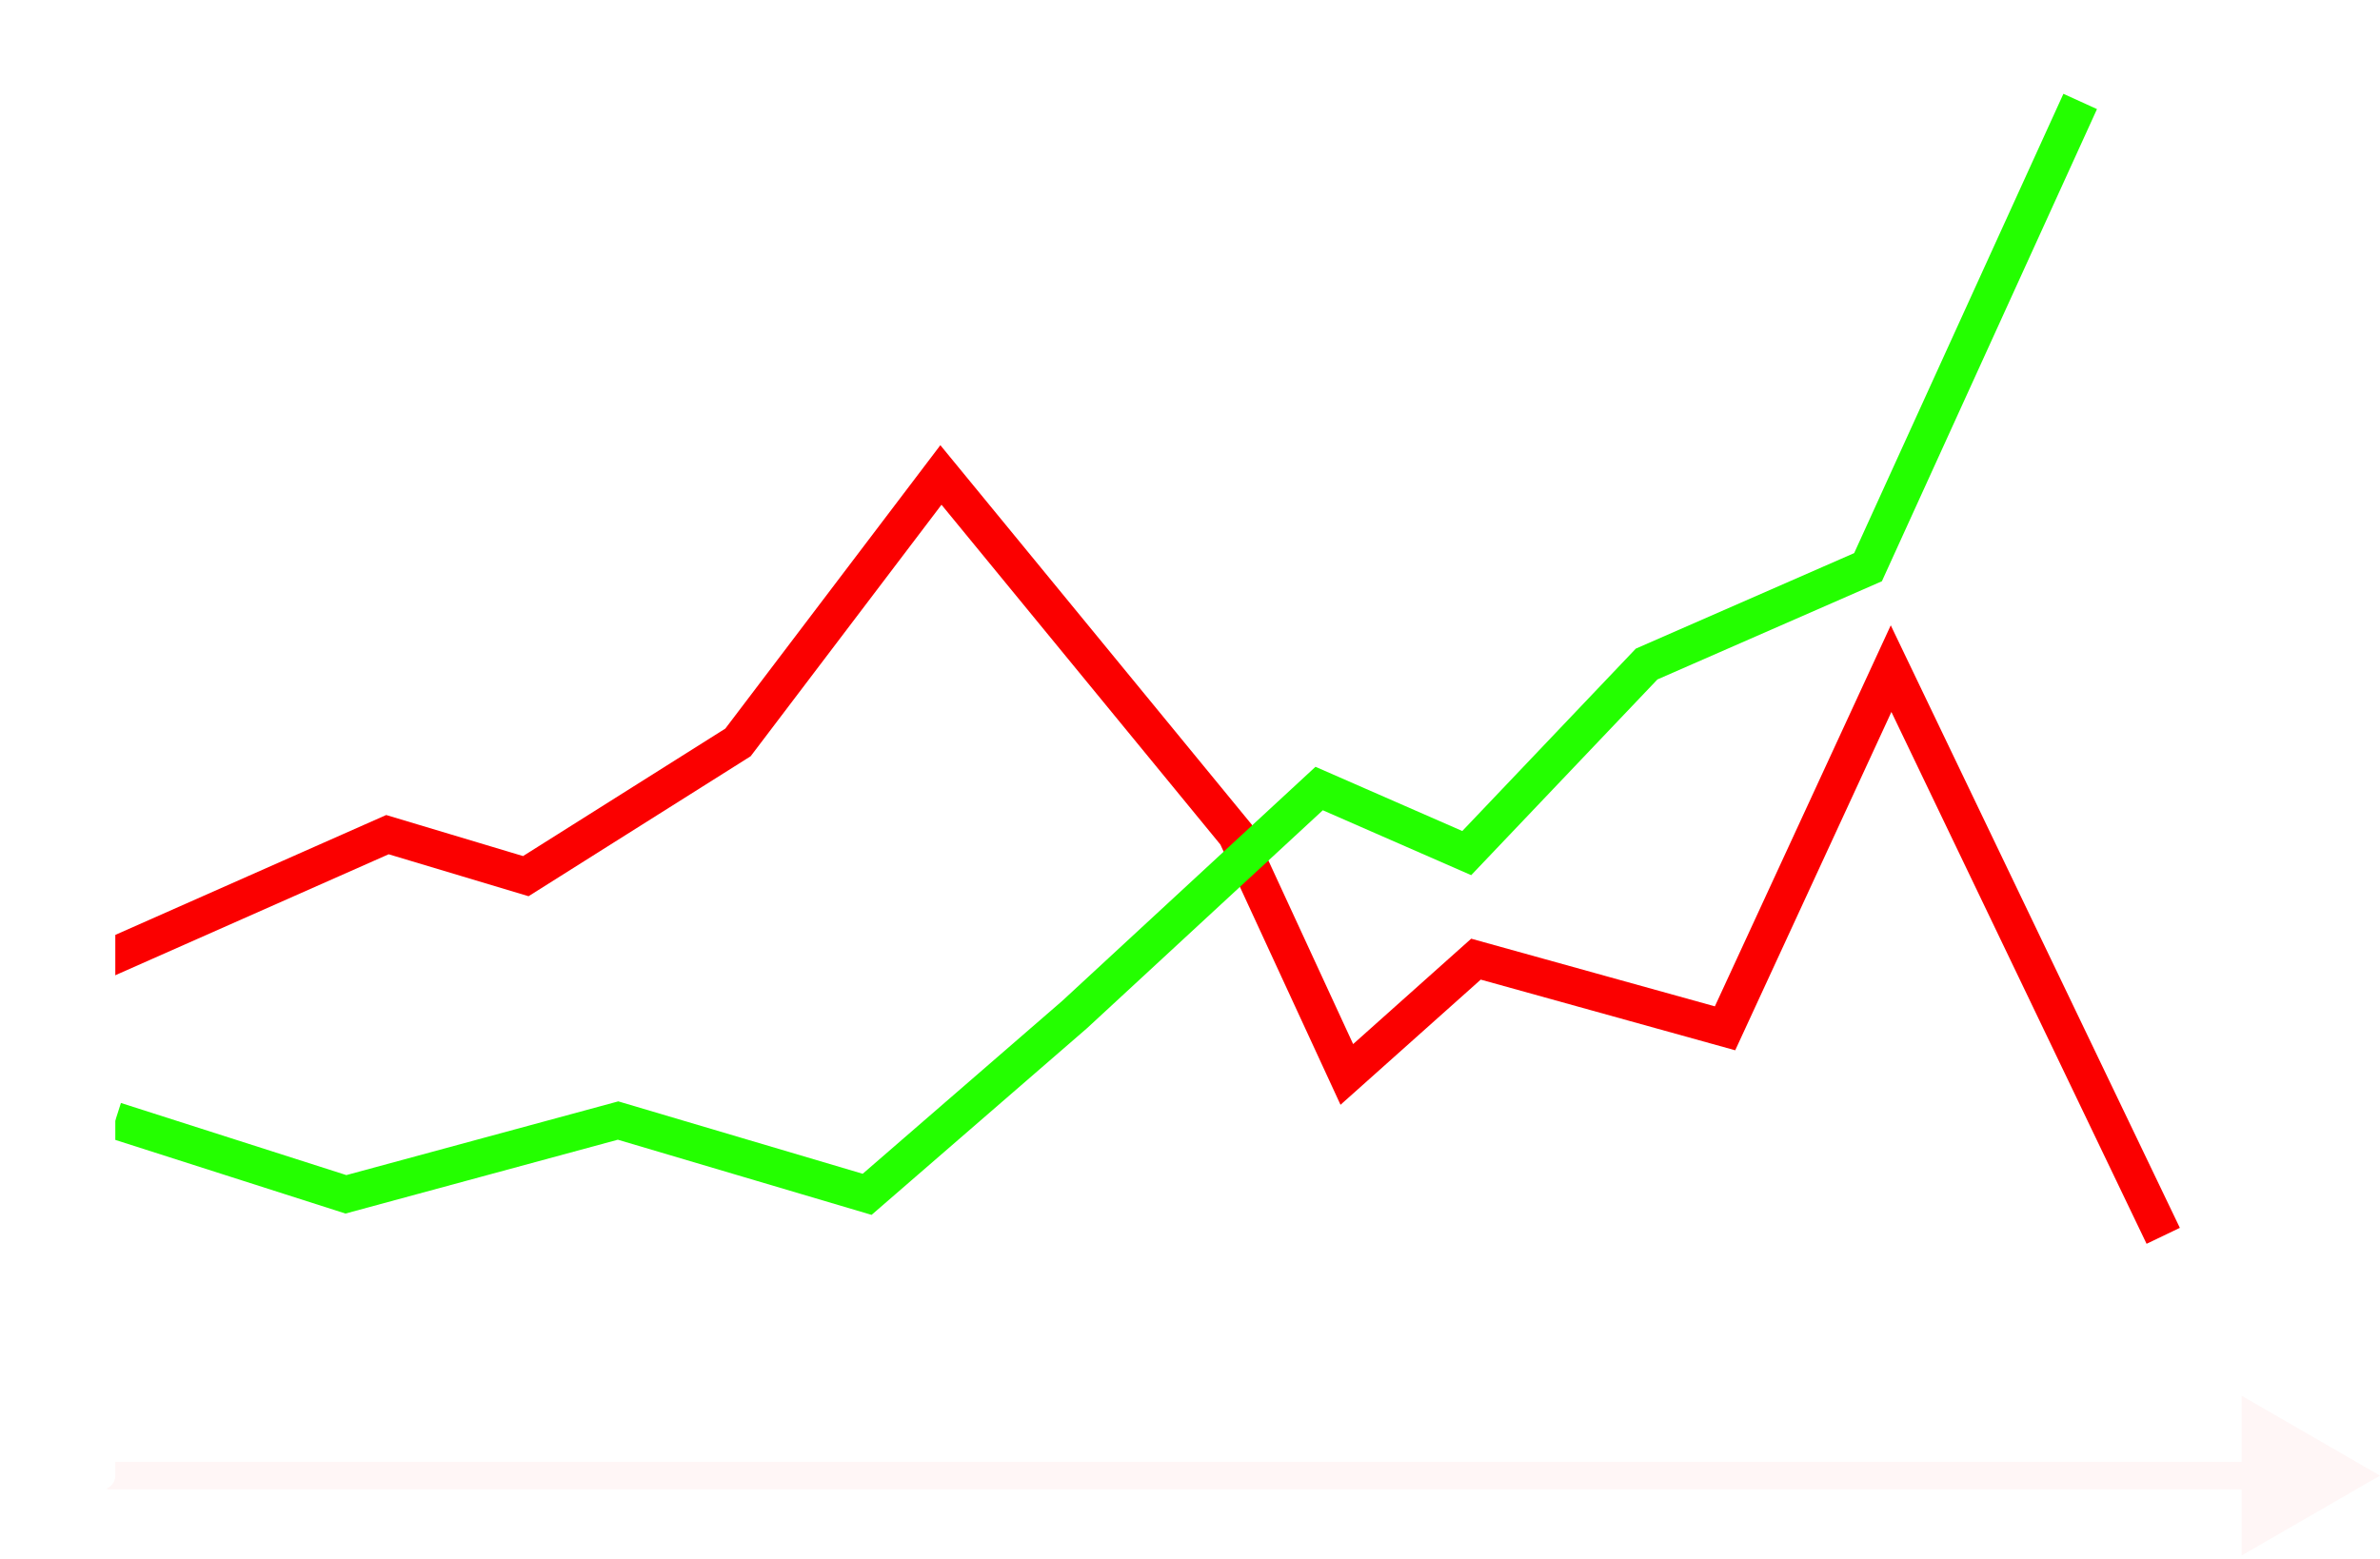 <svg width="258" height="169" viewBox="0 0 258 169" fill="none" xmlns="http://www.w3.org/2000/svg">
<g filter="url(#filter0_d_19_428)">
<path d="M11.5 104L42 90.5L57 95L80 80.5L102 51.5L134 90.5L146 116.5L160 104L187 111.5L205 72.5L234.5 134" stroke="#FB0000" stroke-width="4"/>
</g>
<g filter="url(#filter1_d_19_428)">
<path d="M12.5 121.5L37.5 129.5L67 121.5L94 129.5L116.5 110L143 85.5L159 92.5L178.5 72L202.5 61.5L225.5 11" stroke="#24FF00" stroke-width="4"/>
</g>
<path fill-rule="evenodd" clip-rule="evenodd" d="M243 151.34L258 160L243 168.66L243 161.5L12 161.5C11.172 161.5 10.5 160.828 10.5 160C10.5 159.172 11.172 158.5 12 158.5L243 158.5L243 151.34Z" fill="#FFF6F6"/>
<path fill-rule="evenodd" clip-rule="evenodd" d="M2.34 15L11 -3.78552e-07L19.66 15L12.5 15L12.5 160C12.5 160.828 11.829 161.5 11 161.5C10.172 161.5 9.5 160.828 9.5 160L9.5 15L2.34 15Z" fill="white"/>
<defs>
<filter id="filter0_d_19_428" x="0.69" y="38.272" width="245.613" height="106.593" filterUnits="userSpaceOnUse" color-interpolation-filters="sRGB">
<feFlood flood-opacity="0" result="BackgroundImageFix"/>
<feColorMatrix in="SourceAlpha" type="matrix" values="0 0 0 0 0 0 0 0 0 0 0 0 0 0 0 0 0 0 127 0" result="hardAlpha"/>
<feOffset/>
<feGaussianBlur stdDeviation="5"/>
<feComposite in2="hardAlpha" operator="out"/>
<feColorMatrix type="matrix" values="0 0 0 0 1 0 0 0 0 0.056 0 0 0 0 0.056 0 0 0 1 0"/>
<feBlend mode="normal" in2="BackgroundImageFix" result="effect1_dropShadow_19_428"/>
<feBlend mode="normal" in="SourceGraphic" in2="effect1_dropShadow_19_428" result="shape"/>
</filter>
<filter id="filter1_d_19_428" x="1.89" y="0.171" width="235.43" height="141.558" filterUnits="userSpaceOnUse" color-interpolation-filters="sRGB">
<feFlood flood-opacity="0" result="BackgroundImageFix"/>
<feColorMatrix in="SourceAlpha" type="matrix" values="0 0 0 0 0 0 0 0 0 0 0 0 0 0 0 0 0 0 127 0" result="hardAlpha"/>
<feOffset/>
<feGaussianBlur stdDeviation="5"/>
<feComposite in2="hardAlpha" operator="out"/>
<feColorMatrix type="matrix" values="0 0 0 0 0.14 0 0 0 0 1 0 0 0 0 0 0 0 0 1 0"/>
<feBlend mode="normal" in2="BackgroundImageFix" result="effect1_dropShadow_19_428"/>
<feBlend mode="normal" in="SourceGraphic" in2="effect1_dropShadow_19_428" result="shape"/>
</filter>
</defs>
</svg>
